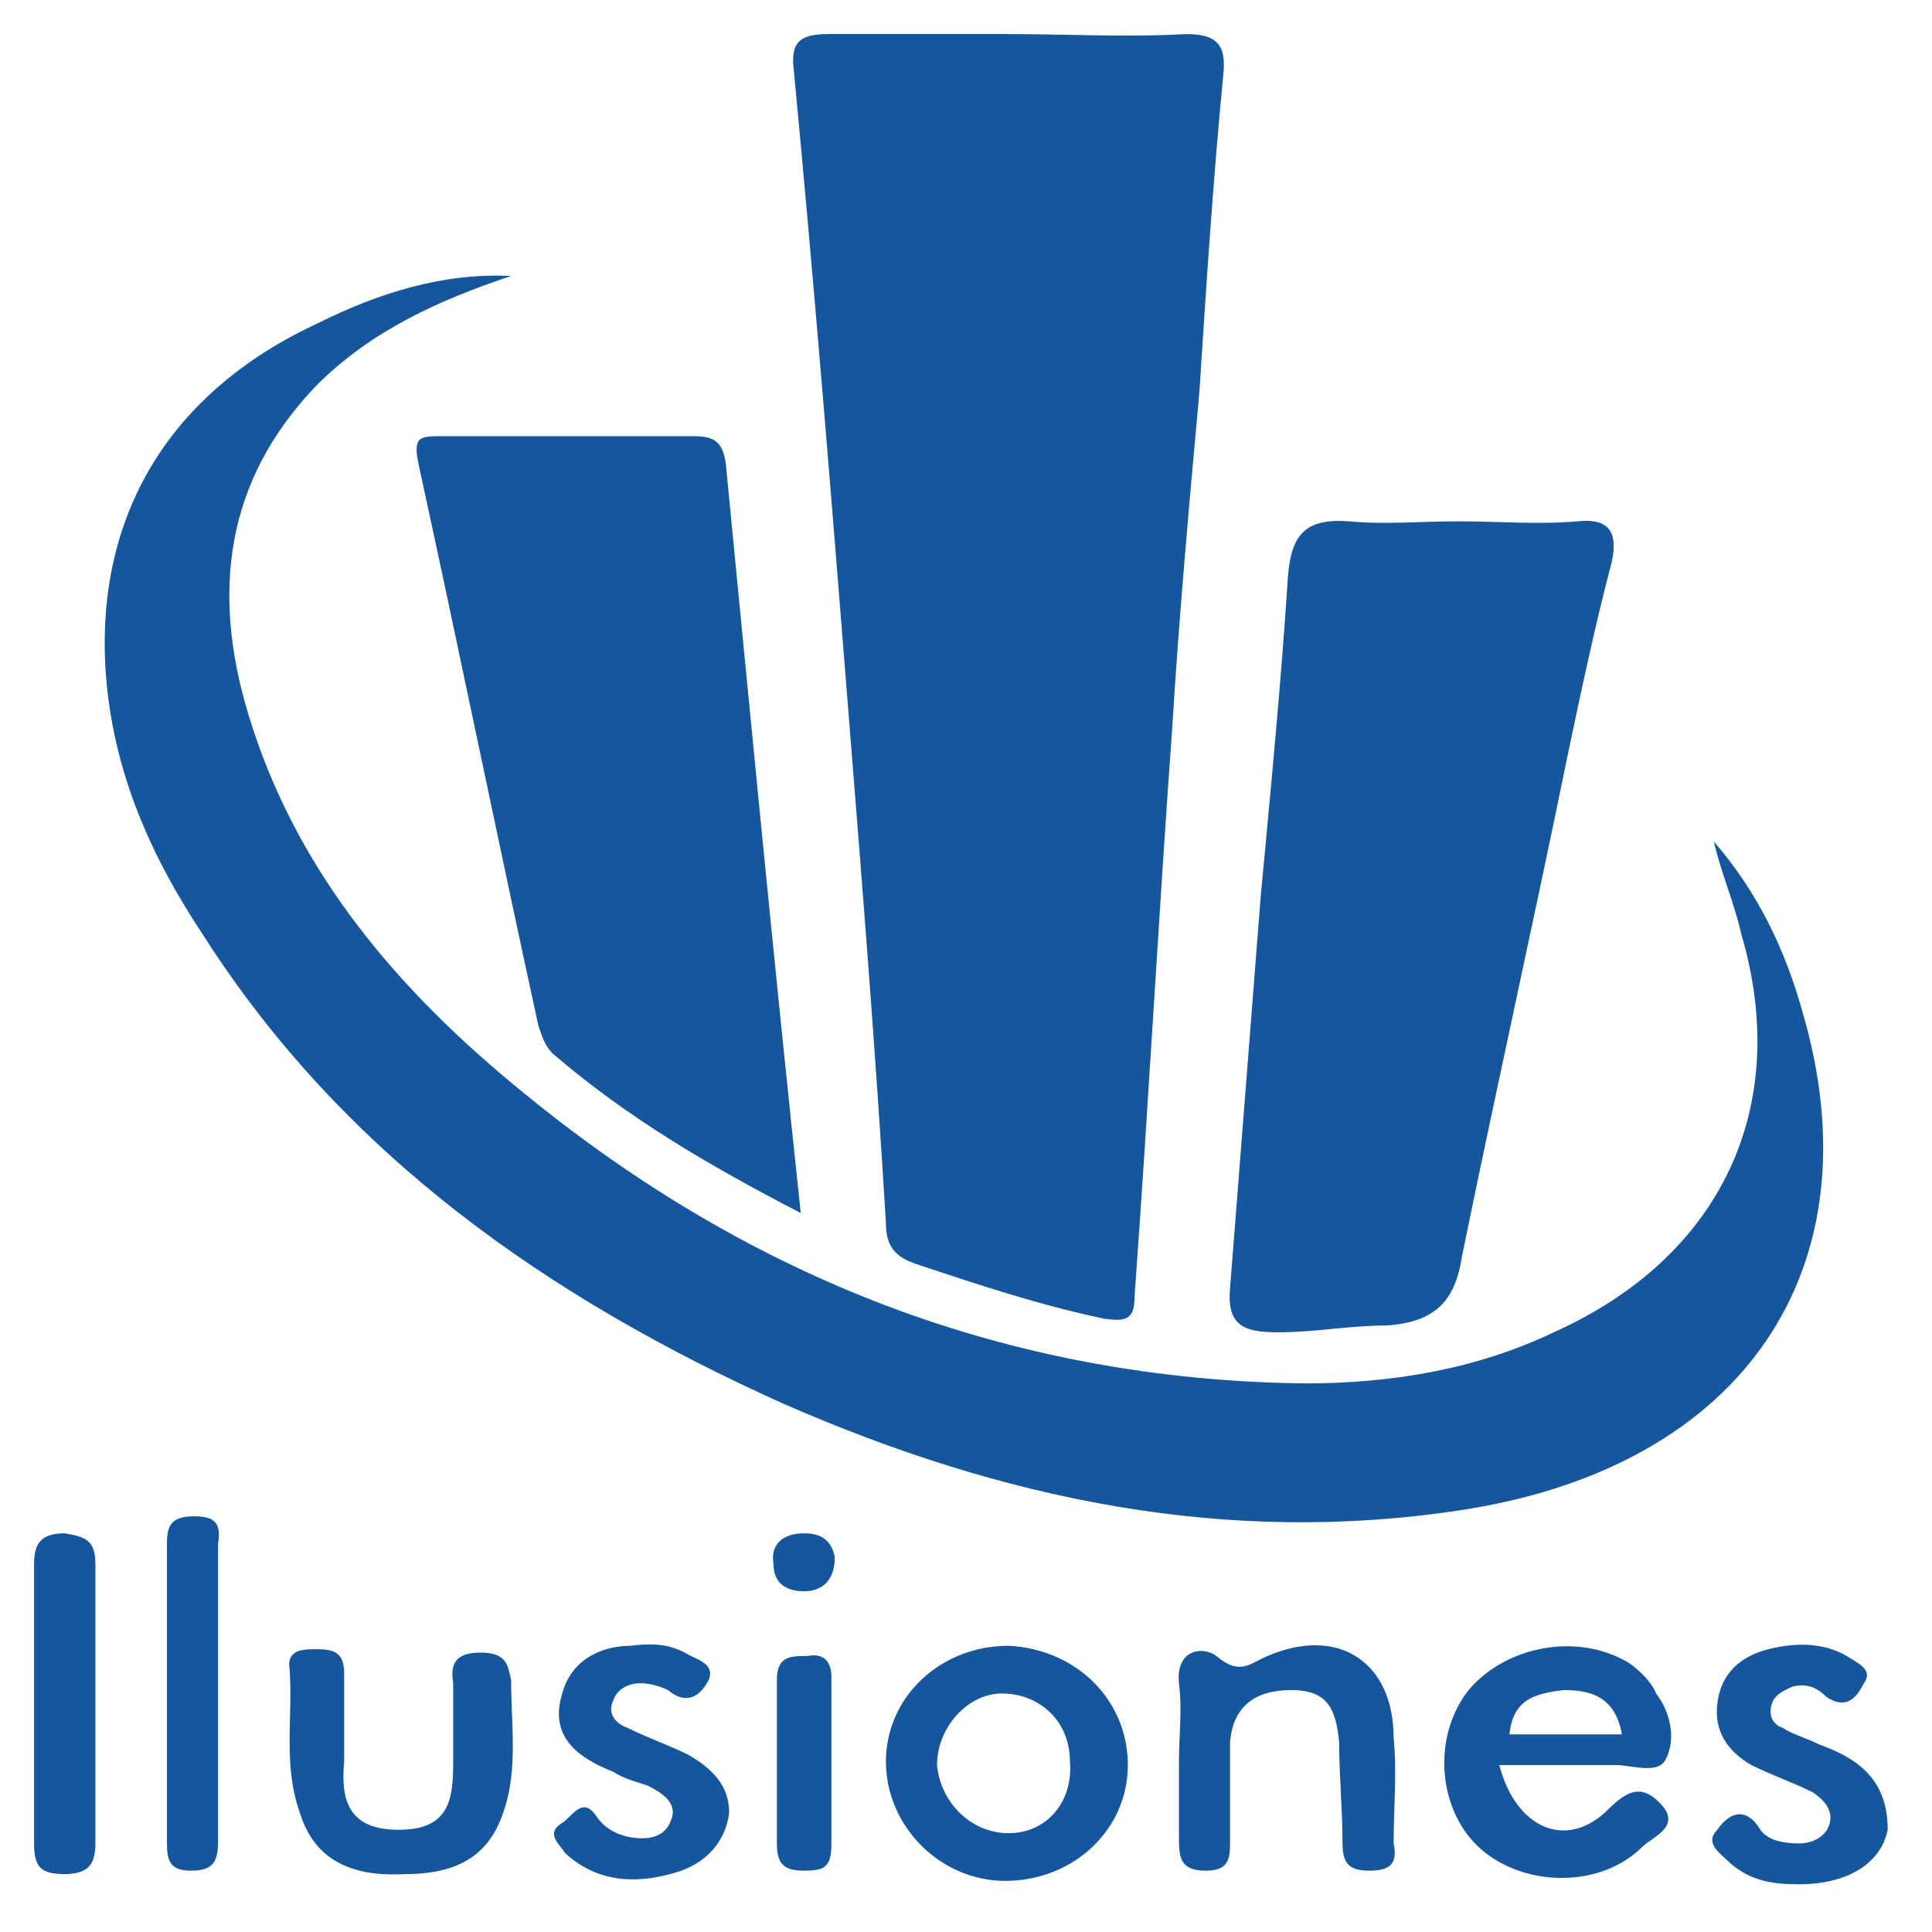 <?xml version="1.0" encoding="utf-8"?>
<svg version="1.1" id="Capa_1" xmlns="http://www.w3.org/2000/svg" xmlns:xlink="http://www.w3.org/1999/xlink" x="0px" y="0px"
	 viewBox="0 0 56.7 56.7" style="enable-background:new 0 0 56.7 56.7;" xml:space="preserve">
<style type="text/css">
	.st0{fill-rule:evenodd;clip-rule:evenodd;fill:#16569D;}
</style>
<g id="Ilusiones_2_">
	<g>
		<g id="Ilusiones_11_">
			<g>
				<path class="st0" d="M24.9,20.9c0.4,5,0.8,10,1.1,15c0,0.7,0.3,1,0.9,1.2c1.8,0.6,3.6,1.2,5.5,1.6c0.7,0.1,0.9,0,0.9-0.7
					c0.4-5.5,0.7-11.1,1.1-16.6c0.2-3.3,0.5-6.6,0.8-9.9c0.2-3.1,0.4-6.2,0.7-9.3C36,1.3,35.7,1,34.8,1c-1.7,0.1-3.5,0-5.2,0
					c-1.8,0-3.5,0-5.3,0c-0.9,0-1.1,0.3-1,1.1C23.9,8.4,24.4,14.6,24.9,20.9z M23,41.2c6.4,2.8,13,4.2,20,3.1
					c8.2-1.3,12.1-7.1,9.9-14.6c-0.5-1.8-1.3-3.5-2.6-5c0.2,0.9,0.6,1.8,0.8,2.7c1.5,5.1-0.6,9.5-5.5,11.7c-2.3,1.1-4.8,1.5-7.3,1.5
					c-8.7-0.1-16.3-3.1-22.9-8.5c-3.7-3-6.7-6.5-8.1-11.1c-1.1-3.6-0.7-6.9,2-9.7c1.6-1.6,3.6-2.5,5.7-3.2c-2-0.1-3.9,0.5-5.7,1.4
					c-4.3,2-6.5,5.6-6.2,10.2c0.2,2.9,1.3,5.4,2.9,7.8C10.1,33.9,16.1,38.1,23,41.2z M37.5,39.1c1.1,0,2.1-0.2,3.2-0.2
					c1.4-0.1,2-0.7,2.2-2c1-4.9,2.1-9.8,3.1-14.7c0.4-1.9,0.8-3.8,1.3-5.7c0.2-0.9-0.1-1.3-1-1.2c-1.2,0.1-2.3,0-3.5,0
					c-1.1,0-2.2,0.1-3.2,0c-1.3-0.1-1.7,0.4-1.8,1.6c-0.2,3.1-0.5,6.2-0.8,9.4c-0.3,3.8-0.6,7.7-0.9,11.5
					C36,38.9,36.5,39.1,37.5,39.1z M12.3,13.7c1.2,5.5,2.3,10.9,3.5,16.4c0.1,0.3,0.2,0.6,0.4,0.8c2.2,1.9,4.6,3.3,7.3,4.7
					c-0.8-7.5-1.5-14.8-2.2-22c-0.1-0.7-0.4-0.8-1-0.8c-2.4,0-4.9,0-7.3,0C12.3,12.8,12.1,12.8,12.3,13.7z M47.8,48.8
					c-1.5-0.9-3.6-0.5-4.7,0.8c-1.1,1.4-0.9,3.6,0.4,4.7c1.3,1.1,3.5,1.1,4.7-0.1c0.3-0.3,1.2-0.6,0.5-1.3c-0.5-0.5-0.9-0.4-1.5,0.2
					c-1.2,1.2-2.7,0.6-3.2-1.3c1.2,0,2.3,0,3.4,0c0.5,0,1.3,0.3,1.5-0.2c0.3-0.6,0.1-1.4-0.3-1.9C48.5,49.4,48.1,49,47.8,48.8z
					 M44.3,50.9c0.1-1,0.7-1.2,1.6-1.3c0.8,0,1.5,0.2,1.7,1.3H44.3z M29.6,48.3c-2,0-3.6,1.5-3.6,3.4c0,1.9,1.6,3.5,3.5,3.5
					c2,0,3.6-1.5,3.6-3.4C33.1,49.9,31.6,48.4,29.6,48.3z M29.6,53.8c-1.1,0-2-0.9-2.1-2c0-1.1,0.9-2.1,1.9-2.1c1.1,0,2,0.8,2,2
					C31.5,52.9,30.7,53.8,29.6,53.8z M14.1,48.5c-0.7,0-0.9,0.3-0.8,0.9c0,0.8,0,1.5,0,2.3c0,1.1-0.1,2-1.6,2c-1.5,0-1.7-0.9-1.6-2
					c0-0.3,0-0.6,0-1c0-0.5,0-1.1,0-1.6c0-0.6-0.3-0.7-0.8-0.7c-0.4,0-0.9,0-0.8,0.6c0.1,1.4-0.2,2.8,0.3,4.2
					c0.4,1.3,1.4,1.9,3.1,1.8c1.6,0,2.5-0.6,2.9-1.9c0.4-1.2,0.2-2.5,0.2-3.8C14.9,48.9,14.9,48.5,14.1,48.5z M40.9,51
					c0-2.2-1.6-3.3-3.7-2.4c-0.5,0.2-0.8,0.6-1.5,0c-0.4-0.3-1.2-0.2-1.1,0.8c0.1,0.8,0,1.5,0,2.3c0,0.8,0,1.5,0,2.3
					c0,0.6,0.1,0.9,0.8,0.9c0.7,0,0.7-0.4,0.7-0.9c0-1,0-1.9,0-2.9c0.1-1,0.7-1.5,1.8-1.5c1.1,0,1.3,0.6,1.4,1.5c0,1,0.1,2,0.1,3
					c0,0.6,0.2,0.8,0.8,0.8c0.7,0,0.8-0.3,0.7-0.8C40.9,53.1,41,52,40.9,51z M20.2,51.5c-0.6-0.3-1.2-0.5-1.8-0.8
					c-0.3-0.1-0.6-0.4-0.4-0.8c0.1-0.3,0.4-0.5,0.8-0.5c0.3,0,0.6,0.1,0.8,0.2c0.6,0.5,1,0.1,1.2-0.3c0.2-0.5-0.4-0.6-0.7-0.8
					c-0.4-0.2-0.8-0.3-1.6-0.2c-0.7,0-1.7,0.3-2,1.4C16.1,51,17,51.6,18,52c0.3,0.2,0.7,0.3,1,0.4c0.4,0.2,0.9,0.5,0.7,1
					c-0.2,0.6-0.8,0.6-1.3,0.5c-0.4-0.1-0.7-0.3-0.9-0.6c-0.4-0.6-0.7,0-1,0.2c-0.5,0.3-0.1,0.6,0.1,0.9c1,0.9,2.2,0.9,3.4,0.5
					c0.8-0.3,1.3-0.9,1.4-1.7C21.4,52.4,20.9,51.9,20.2,51.5z M1.9,45C1.2,45,1,45.3,1,45.9c0,2.7,0,5.4,0,8.2
					c0,0.7,0.2,0.9,0.9,0.9c0.7,0,0.9-0.3,0.9-0.9c0-1.4,0-2.7,0-4.1h0c0-1.4,0-2.7,0-4.1C2.8,45.2,2.5,45.1,1.9,45z M53.4,51.2
					c-0.4-0.2-0.8-0.3-1.1-0.5c-0.3-0.1-0.4-0.4-0.3-0.7c0.1-0.3,0.4-0.4,0.6-0.5c0.4-0.1,0.7,0,1,0.3c0.6,0.4,0.9,0,1.1-0.4
					c0.3-0.4-0.2-0.6-0.5-0.8c-0.7-0.4-1.5-0.4-2.3-0.2c-0.8,0.2-1.4,0.7-1.5,1.6c-0.1,0.8,0.3,1.4,1,1.8c0.6,0.3,1.2,0.5,1.8,0.8
					c0.3,0.2,0.6,0.5,0.5,0.9c-0.1,0.4-0.5,0.6-0.9,0.6c-0.5,0-1-0.1-1.2-0.5c-0.5-0.7-1-0.2-1.2,0.1c-0.4,0.4,0.1,0.7,0.4,1
					c0.6,0.5,1.2,0.6,2,0.6c1.4,0,2.4-0.6,2.6-1.6C55.4,52.2,54.5,51.6,53.4,51.2z M5.7,44.5c-0.7,0-0.8,0.3-0.8,0.8
					c0,2.9,0,5.8,0,8.7c0,0.5,0,0.9,0.7,0.9c0.7,0,0.8-0.3,0.8-0.9c0-1.4,0-2.8,0-4.2c0-1.5,0-3,0-4.5C6.5,44.7,6.3,44.5,5.7,44.5z
					 M23.7,48.6c-0.5,0-0.9,0-0.9,0.7c0,0.8,0,1.6,0,2.4c0,0.8,0,1.6,0,2.4c0,0.6,0.2,0.8,0.8,0.8c0.6,0,0.8-0.1,0.8-0.8
					c0-1.6,0-3.3,0-4.9C24.4,48.8,24.2,48.5,23.7,48.6z M23.6,45c-0.6,0-1,0.3-0.9,0.9c0,0.5,0.3,0.8,0.9,0.8c0.6,0,0.9-0.4,0.9-1
					C24.4,45.2,24.1,45,23.6,45z"/>
			</g>
		</g>
	</g>
</g>
</svg>

